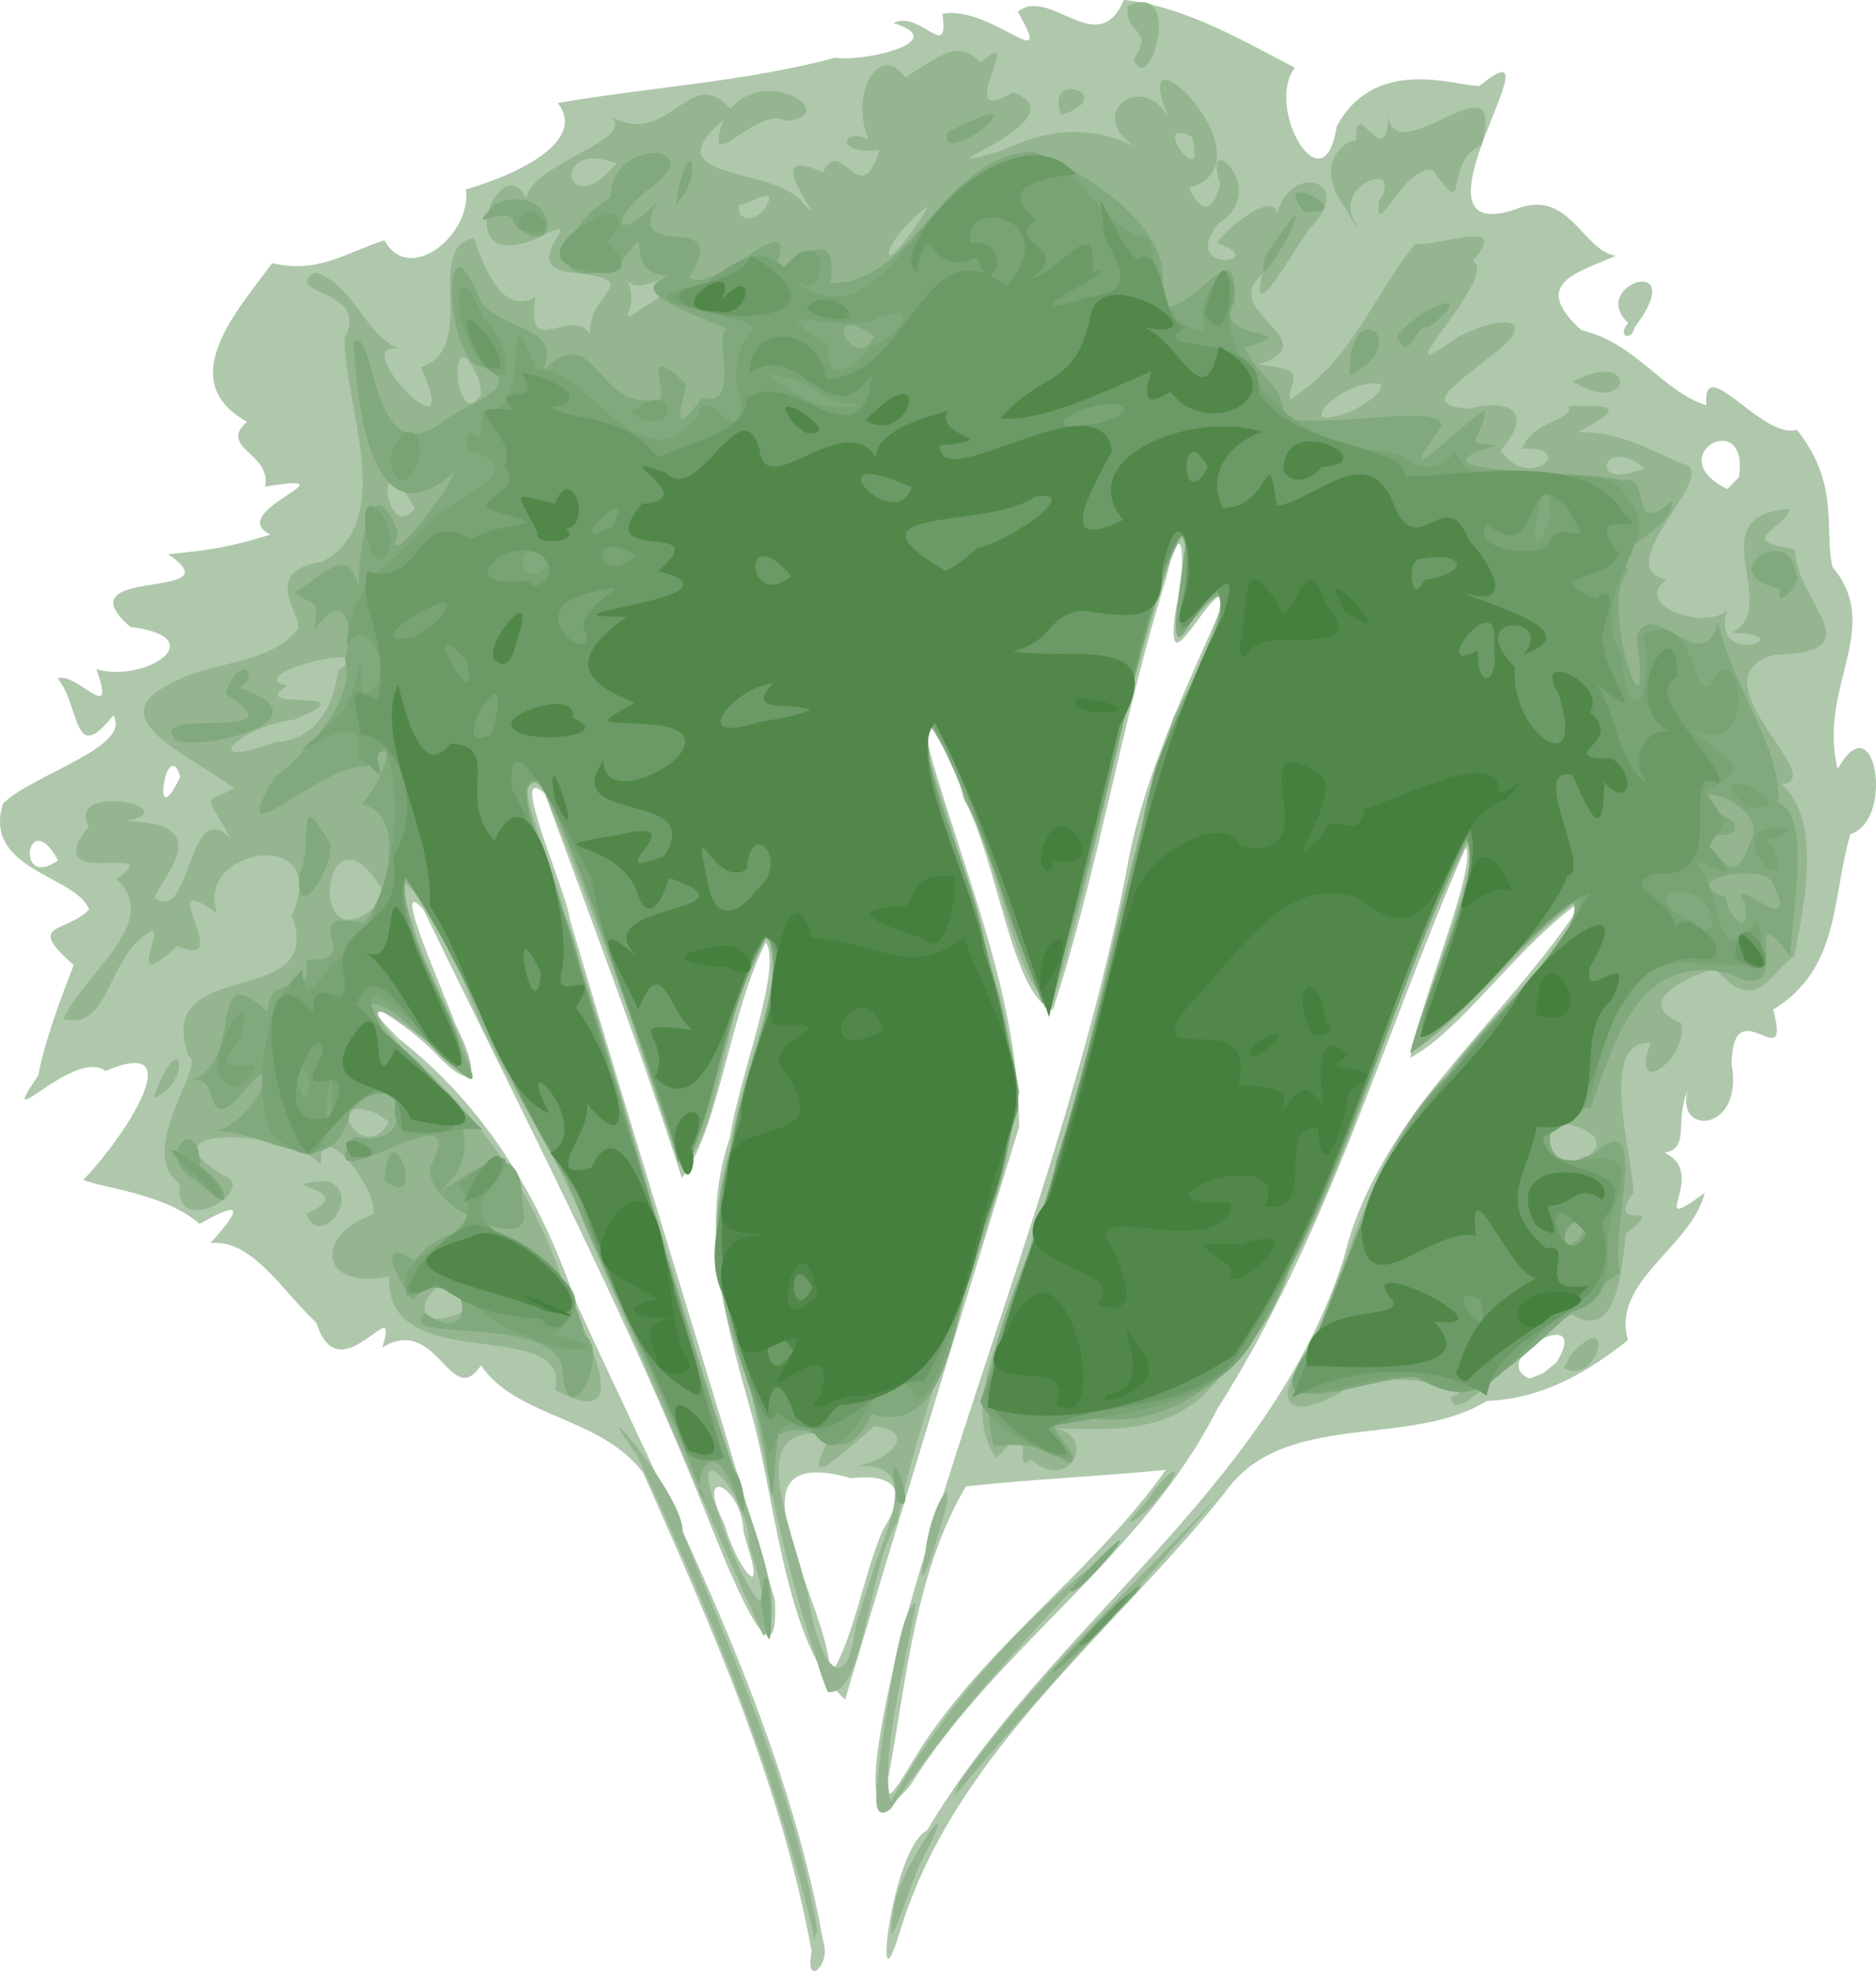 <?xml version="1.0" encoding="UTF-8"?>
<!DOCTYPE svg PUBLIC '-//W3C//DTD SVG 1.0//EN'
          'http://www.w3.org/TR/2001/REC-SVG-20010904/DTD/svg10.dtd'>
<svg contentScriptType="text/ecmascript" width="95.194pt" xmlns:xlink="http://www.w3.org/1999/xlink" zoomAndPan="magnify" contentStyleType="text/css" viewBox="0 0 55.07 57.85" height="100pt" preserveAspectRatio="xMidYMid meet" xmlns="http://www.w3.org/2000/svg" xml:space="preserve" version="1.1"
><g transform="translate(-80.308 -167.44)"
  ><g style="stroke-width:.265;" transform="translate(52.65,-8.775)"
    ><path style="fill:#afc8ac;" d="m51.481 233.48c-0.884-4.889-2.93-9.51-4.937-14.031-1.239-1.666-3.72-1.618-4.767-3.162-0.897 1.336-1.278-1.515-2.894-0.527 0.547-1.8-1.257 1.45-1.937-0.722-1.047-0.99-1.895-2.464-3.111-2.342 0.998-1.104 0.864-1.228-0.319-0.562-1.044-0.913-2.925-1.059-3.412-1.294 1.119-1.136 3.262-4.313 0.651-3.192-0.926-0.709-3.31 2.092-1.97 0.12 0.169-0.946 0.645-2.228 1.037-3.231-1.45-1.267-0.22-0.927 0.449-1.629-0.334-0.983-3.144-1.15-2.524-3.112 0.883-0.861 3.799-1.656 3.236-2.584-1.209 1.526-0.954-0.293-1.638-1.091 0.577-0.198 1.762 1.448 1.141-0.267 1.385 0.422 3.505-0.919 0.993-1.243-2.077-1.817 3.184-0.744 1.112-2.13 1.193-0.127 1.66-0.164 3.007-0.576-1.412-0.673 2.654-1.866-0.163-1.407 0.224-0.979-1.394-1.134-0.527-1.905-2.209-1.229-0.187-3.368 0.737-4.654 1.383 0.312 2.111-0.294 3.3-0.671 0.734 1.347 2.584-0.197 2.388-1.496 1.359-0.382 3.608-1.379 2.695-2.534 2.674-0.464 5.471-0.614 8.157-1.332 0.672 0.15 3.496-0.451 1.703-1.013 0.773-0.409 1.649 1.187 1.433-0.272 1.418-0.277 3.36 1.928 2.215-0.062 0.941-0.768 2.358 1.452 3.112-0.347 1.81 0.183 3.653 1.285 5.021 1.99-0.901 1.169 0.855 4.195 1.229 1.718 1.155-2.126 3.568-1.148 4.191-1.184 2.568-2.101-2.461 4.758 1.026 3.634 1.61-0.686 2.004 1.231 2.979 1.349-1.047 0.481-2.567 0.778-1.018 2.183 1.626 0.386 2.4 1.823 3.674 2.205-0.136-1.612 1.653 1.032 2.654 0.72 1.282 1.599 0.79 2.953 1.046 4.025 1.513 1.813-0.445 3.508 0.152 5.935 1.106-2.009 1.683 1.502 0.374 1.908-0.558 1.91-0.288 3.933-2.266 5.151 0.549 2.076-1.188-0.691-1.22 1.596 0.363 2.006-1.651 2.117-1.293 0.788-0.39 0.887 0.086 1.689-0.677 1.816 1.35 0.62-0.649 2.511 1.182 1.177-0.4 1.597-2.755 2.595-2.255 4.322-1.522 1.219-2.798 1.73-4.153 1.788-2.287 1.417-5.961 0.213-7.703 2.715-3.312 4.158-7.927 7.603-9.521 12.871-0.823 2.714-0.242-2.467 0.801-2.986 3.547-5.974 10.012-9.926 12.219-16.739 1.027-4.301 4.806-7.021 7.072-10.592-1.819 1.196-3.616 3.886-5.106 4.655 0.335-1.782 1.967-5.604 1.631-6.176-2.417 5.506-4.038 11.383-7.301 16.492-2.183 4.329-6.476 6.986-9.019 11.06-1.884 2.212-0.595-2.837-0.415-3.804 2.048-7.683 5.18-15.058 6.742-22.88 0.481-2.934 1.817-5.579 2.98-8.27-0.497-0.359-1.893 3.01-1.496 0.382 0.313-1.228 0.218-3.055-0.291-0.863-1.305 4.167-1.972 8.509-3.323 12.658-1.207-0.403-1.636-4.485-2.627-6.219-0.238-1.196-1.651-3.78-0.898-1.055 1.02 3.505 2.528 7.017 2.534 10.708-1.72 5.596-3.435 11.202-5.108 16.806-1.677-1.536-2.011-5.498-2.656-8.058-0.75-2.747-1.698-5.612-0.721-8.448 0.251-1.741 1.552-4.95 1.049-5.72-1.071 2.102-1.359 5.459-2.463 6.918-1.215-3.8-2.645-7.527-4.02-11.274-1.121-1.044 0.645 2.888 0.727 3.664 1.965 6.68 4.065 13.323 6.026 20 0.139 3.164-1.726-1.833-2.084-2.698-2.413-6-5.417-11.748-8.233-17.564-1.045-1.198 0.705 2.663 0.938 3.366 0.672 1.28 0.709 2.226-0.624 0.811-0.701-0.739-2.84-2.188-1.035-0.393 2.535 1.986 4.135 4.653 5.165 7.659 2.782 6.138 6.094 12.188 7.3 18.882 0.218 0.608-0.562 1.374-0.351 0.238zm3.263-6.048c1.994-3.023 5.053-5.136 7.137-8.079-1.954 0.191-3.925 0.272-5.869 0.487-1.49 2.514-1.734 5.62-2.264 8.468-0.272 1.391 0.56-0.206 0.808-0.57zm-1.165-6.321c0.719-1.145 0.418-1.656-0.934-1.514-4.019-1.131-0.578 3.695-0.621 5.785 0.699-1.036 0.97-2.948 1.555-4.271zm-4.093 0.066c-0.053-1.392-1.472-2.016-0.56-0.228 0.28 1.093 1.279 2.522 0.656 0.567zm23.861-4.974c1.105-1.812-2.108-0.114-0.788 0.473l0.404-0.164 0.384-0.31zm-43.984-14.739c-0.911-1.661-1.289 0.915 0 0zm3.589-2.453c-0.406-1.287-0.889 1.851 0 0zm45.75-8.791c0.327-2.099-2.341-0.628-0.34 0.348l0.34-0.348zm-3.247-4.526c-1.215-1.123 1.871-2.107 0.19 0.126-0.104 0.443-0.536 0.256-0.19-0.126z"
      /><path style="fill:#94b590;" d="m51.504 232.83c-1.153-4.811-3.056-9.45-5.159-13.92-1.707-2.379 1.422 1.203 1.35 2.266 1.522 3.814 3.289 7.639 3.956 11.704l-0.101 0.27-0.047-0.319zm2.397-0.631c0.123-1.091 2.157-3.984 0.872-1.485-0.292 0.374-1.246 3.736-0.872 1.485zm-0.451-4.104c0.187-1.324 0.62-4.81 1.097-4.829-0.298 1.771-1.081 4.567-0.74 5.812 1.594-2.76 3.689-5.2 6.217-7.151-2.218 2.335-4.422 4.703-6.224 7.38-0.691 0.526-0.315-1.033-0.35-1.213zm2.372 0.436c2.194-3.1 5.017-5.694 7.627-8.44-2.556 2.996-5.277 5.85-7.802 8.869l0.175-0.429zm-4.233-3.744c-0.872-2.57-1.386-5.215-1.907-7.865-1.006-2.364-1.352-4.863-0.475-7.343 0.139-1.878 1.649-4.648 0.98-5.915-1.317 1.722-1.368 6.292-2.589 6.751-1.176-3.745-2.502-7.453-4.005-11.077-1.263-1.05 0.475 2.661 0.581 3.519 1.743 5.359 3.188 10.82 4.918 16.176 0.472 1.444 1.783 4.49 0.975 5.188-1.8-3.947-3.482-7.962-5.208-11.947-0.856-2.306-2.448-4.382-3.39-6.732-0.285-1.124-2.799-5.429-1.674-2.17 0.212 1.113 2.227 4.659 1.565 4.438-0.999-1.058-4.113-3.322-1.729-0.653 2.143 1.841 3.713 4.071 4.577 6.768 0.514 1.194 2.313 4.467-0.258 3.082 0.518-2.223-5.028-0.326-4.867-3.336-2.068 0.431-2.207-1.21-0.476-1.814 0.219-0.676-1.676-3.079-1.523-1.426-0.648-1.051-5.561-1.285-2.829 0.298 0.994 0.375-1.496 1.918-1.319 0.233-1.324-0.97 0.798-3.538 0.264-3.735-1.103-3.044 4.082-1.299 3.024-4.147 1.202-2.686-2.917-1.974-2.184-0.054-2.02-1.452 0.628 1.737-1.172 0.95-1.928 1.774 0.253-1.519-1.259-0.05-0.805 0.89-0.909 2.511-2.085 2.199 0.594-1.366 2.919-2.852 1.549-4.112 1.606-1.142-2.38 0.413-0.811-1.54-0.711-1.308 2.934-0.585 1.123-0.158 2.699 0.055 0.992 1.677 0.81 2.252 1.09 0.808 0.963-3.04 2.236-1.747-0.778-1.393-0.807-0.984 0.105-1.472-1.331-0.994-3.948-2.024-1.911-3.05 1.18-0.697 2.955-0.559 3.765-1.609 0.251-0.272-1.192-1.712 0.72-1.984 2.216-1.19 0.664-4.503 0.661-6.559 0.781-1.507-1.888-1.251-0.878-1.94 1.158 0.344 1.51 1.91 2.513 2.254-1.693-0.357 1.99 3.53 0.605 0.532 1.724-0.546 0.061-3.54 1.563-3.791 0.325 0.993 0.88 2.274 1.803 1.727-0.299 1.935 1.021 0.228 1.605 1.092-0.107-1.255 1.747-1.57-0.582-1.813-1.732-0.228 0.912-1.961-1.076-0.953-2.522 0.973-0.961-2.752-0.216-1.218 0.154-1.055 3.433-1.757 2.416-2.437 1.798 1.055 2.333-1.58 3.577-0.187 1.079-1.298 3.297 0.194 1.623 0.354-0.878-0.489-2.447 1.792-1.835-0.025-2.14 1.82 1.544 1.329 2.336 2.433 0.976 0.993-1.51-1.87 0.592-0.902 0.542-1.159 1.088 1.236 1.659-0.662-1.244 0.209-1.197-0.683-0.32-0.312-0.57-1.284 0.301-2.899 1.077-1.811 1.155-0.714 1.512-1.099 2.208-0.438 1.412-1.212-0.911 2.01 0.947 0.871 2.176 0.819-3.366 2.566-0.382 1.736 1.464-0.692 2.654-0.763 3.97-0.147-1.513-0.966 0.273-2.259 1.003-0.8-1.398-3.233 3.205 1.306 0.583 2.016 0.108 0.262 0.599 1.165 0.918-0.116-0.602-1.728 1.535 0.202-0.06 1.167-1.189 1.517 1.631 1.137-0.043 0.568 0.692-0.88 2.037-1.601 1.698-0.586 0.319-1.925 2.496-1.26 1.013 0.177-0.651 0.964-1.694 2.807-1.388 1.351-1.284 1.079 1.988 1.933-0.093 2.632 1.626 0.125 0.791 0.549 0.934 1.018 1.853-1.202 2.376-2.984 3.672-4.58 0.526 0.166 2.857-0.835 1.684 0.516 0.81 0.501-2.944 4.025-0.454 2.242 1.558-0.796 2.461-0.486 0.804 0.677-0.817 0.71-1.903 1.32-0.469 1.42 1.088-0.303 1.984 0.033 0.93 1.22 0.826 1.243 2.294-0.137 0.639-0.045 0.231-0.802 1.563-0.846 1.35-1.255 1.282-0.017 1.748-0.012 0.271 0.774 1.223-0.072 2.36 0.634 3.021 0.904 1.389 0.171-2.221 3.06-0.399 3.414-1.062 0.763 1.145 1.507 1.765 0.905-0.525 1.738 2.322 0.712 0.134 0.662 1.526-0.783-1.026-3.472 1.705-3.638-0.094 0.55-1.66 0.934 0.156 1.178 0.03 1.605 2.377 3.035-0.578 3.097-2.52 0.657 1.675 3.68 0.185 3.8 1.373 1.216 0.445 4.354 0.383 5.054-0.703 0.371-1.065 1.832-2.337 0.356 0.017-0.03-2.761 0.877-0.985 1.611 0.178 1.126-1.562 2.234-0.903 0.581-1.544-0.114-0.56 3.186-0.502 4.389-0.898 1.236 1.13 0.137-0.224 1.199-0.146 1.146-0.272 3.173-1.581 2.374-1.315 0.614-3.507 3.52-3.553 2.409 1.131-0.227-2.5-0.91-3.194-0.149-1.569 0.911-2.124 0.352-1.031-1.105 1.316-2.78 1.861-5.985 4.142-8.229 1.047-1.508 3.938-4.065 3.722-5.011-1.738 1.29-3.125 3.303-4.828 4.424 0.408-1.674 2.155-5.824 1.706-6.259-2.657 5.09-3.587 11.063-7.21 15.627-1.368 1.913-3.241 1.648-4.949 1.64 1.253 0.151 0.503 1.933-0.698 0.909-0.582 0.562 0.274-1.49-1.008-0.04-1.226-1.667 0.663-4.537 1.069-6.526 1.829-4.951 2.466-10.238 4.138-15.226 0.657-1.108 2.533-5.416 0.35-2.561-0.911 1.157 0.816-4.946-0.445-2.058-1.499 4.262-2.112 8.774-3.485 13.064-1.15-0.663-1.535-4.306-2.547-5.984-0.234-1.049-1.814-3.902-1.035-1.173 1.007 3.195 2.054 6.413 2.625 9.713-0.696 4.331-2.708 8.341-3.583 12.633-0.874 1.37-0.954 5.183-2.043 4.976l-0.182-0.484-0.183-0.591zm1.642-2.315c0.406-1.343 1.613-3.469-0.551-3.209 1.067-0.14 1.977-1.031 0.646-1.189-0.828 0.675-2.301 2.182-1.282 0.268-2.844-0.54-0.902 3.099-0.606 5.029 0.253 1.569 1.065 2.848 1.347 0.514 0.151-0.47 0.299-0.941 0.446-1.413zm-3.58-0.949c-0.021-1.516-1.954-3.537-0.879-0.82 0.369 1.385 1.87 4.143 0.986 1.208zm-8.397-6.803c-0.219-2.264-2.444 1.003 0 0zm33.013-4.572c1.318-0.926-2.897-1.653-0.844 0.138 0.196 0.417 0.619-0.177 0.844-0.138zm-35.509-1.237c-1.761-0.736-0.435 1.587 0.315 0.232l-0.315-0.232zm0.091-6.633c-1.739-2.82-2.269 2.583-0.002 0.389l0.002-0.389zm-3.115-4.284c1.465-0.064 1.785-1.534 1.849-2.112 1.5-0.936-3.004 0.132-1.489 0.458-1.32 0.802 2.576 5e-3 0.205 0.995-1.599 0.177-2.934 1.537-0.565 0.66zm4.098-6.842c-1.201-2.277-0.907 1.058 0 0zm36.089-1.197c-1.203-1.025-1.711 0.723 0 0zm-7.707-2.462c-1.059-0.279-2.95 1.645-0.752 0.733 0.255-0.198 0.712-0.361 0.752-0.733zm-26.5-0.139c-0.947-2.132-0.728 1.715 0.072 0.424zm5.324-2.433c0.61-1.241-0.637 0.24-1.043-0.593 0.671 0.953-0.738 1.752 1.043 0.593zm7.875-2.658c-1.5 1.05-1.615 2.652 0 0zm-4.763-8e-3c0.455-0.726-0.88 0.164-0.79-0.066-0.108 0.65 0.631 0.453 0.79 0.066zm-4.395-1.246c-1.989-0.76-1.521 1.835 0 0zm16.887-0.787c-1.319-0.628 0.487 1.758 0 0zm-7.826 41.588c0.181-1.622 1.158-2.841 0.346-0.456-0.092 0.432-0.663 1.98-0.346 0.456zm6.441-1.457c0.902-1.339 1.342-1.191 0.224 0.022-0.452 0.478-1.08 0.857-0.224-0.022zm12.501-4.364c1.399-1.534 0.801 0.963-0.189 0.374zm-37.103-4.157c1.752-0.761-1.395-0.83 0.629-0.962 1.056 0.435-0.27 2.049-0.629 0.962zm-4.489-3.398c0.839-2.337 1.149-0.404 0 0zm41.663-21.019c1.937-1.032 1.76 1.086 0 0zm-6.68-5.093c-0.978-1.294 0.027-2.039 0.33-1.984-0.109-1.454 0.911 1.056 0.922-0.725 0.259 1.701 3.517-1.935 2.748 0.857-1.21 0.555-0.275 2.333-1.432 0.737-0.88-0.148-1.707 2.174-1.576 0.917 0.812-1.331-1.594-0.423-0.594 0.77l-0.152-0.133-0.245-0.439zm-8.335-2.732c-0.532-1.371 1.763-0.578 0 0zm2.122-1.64c0.628-0.943-0.229-0.629-0.185-1.56 1.698-0.775 0.636 2.769 0.185 1.56z"
      /><path style="fill:#81a97d;" d="m59.675 224.06c0.912-1.015 2.301-2.067 0.551-0.292-0.828 0.947-2.802 2.615-0.837 0.585zm-9.684-0.86c0.278-2.721 0.504 3.542 5e-6 0zm9.684-0.992c2.248-2.288-0.594 1.213-0.595 0.654l0.257-0.294zm-10.426-2.156c-0.803-2.115-1.329-0.024-0.918 0.151-1.217-3.177-2.822-6.258-4.04-9.396-1.81-2.818-2.859-6.072-4.746-8.84-0.103 1.573 1.093 3.357 1.63 5.003 1.054 2.008-0.489 0.172-1.292-0.453-0.846-0.989-2.317-1.296-0.84 0.091 1.483 1.188 3.317 3.099 1.497 4.611 1.114-0.753 2.498-1.754 2.45 0.413 0.565 1.596-3.267-0.099-2.628-1.329 1.133-2.263-3.739 1.473-2.308-0.735 2.018 0.499 1.484-2.426-0.102-0.746-0.569 2.442-2.664 0.361-4.197 0.606 1.399 0.034 2.497-3.021 0.904-0.994-1.105 1.066-0.442-0.798-1.451-0.487 1.748-0.548 0.42-3.766 2.307-2.038 0.055-1.308 1.42-0.238 1.122-1.534 1.909 0.115-0.458-1.498 1.701-1.072 0.717-0.853 1.282-3.237-0.077-3.482 0.748-0.761 1.133-2.367 0.184-1.107-1.361-0.141-4.282 2.938-2.729 0.314 0.607-0.415 2.44-2.163 2.07-3.473 0.333-1.104-0.105-2.044-0.883-0.86 0.113-1.056-0.013-0.627-0.592-1.094 1.048-0.651 1.614-1.482 1.936 0.089-0.204 0.147 0.113-4.433 1.097-1.842-0.523 1.322 1.487-1.188 1.632-1.759-2.447 2.127-2.808-1.96-2.945-3.842 0.689-0.51 0.464 3.898 2.586 2.381 0.603-0.545 2.854-1.157 0.94-1.733-0.904-0.978-0.824-4.397 0.146-1.99 0.375 1.036 2.62 0.788 1.861 2.232 1.528-1.577 1.573 0.937 3.148 0.83 0.978 0.378-0.549-2.032 1.097-0.475-0.348 1.321-0.213 1.258 0.462 0.401 1.285 0.332 0.155-2.207 0.822-1.976-1.673-0.726-2.989-1.185-1.789-1.598-1.63-0.095-0.186-2.08-1.558-0.211-2.367 0.663-1.482-1.331-0.165-2.1 0.017-1.849 3.145-1.569 0.999-0.151-1.152 1.035-0.661 1.374 0.369 0.282-1.023 1.876 2.277 0.116 0.934 2.221 0.745 0.546 3.188-2.239 2.588-0.432-0.367 0.92 1.945-1.76 1.559 0.598 2.465 0.037 3.271-3.744 5.964-3.862 1.607 0.59 4.629 2.592 3.588 4.462 0.951 0.685 2.451-2.455 2.318-0.038-0.786 1.191 2.301 0.729 0.311 1.325 0.413 0.981 1.052 0.927 1.172 2.082 1.417 0.282 4.681-0.476 4.589 0.242-1.665 2.266 0.632-0.138 1.277-0.468-0.051 0.844-0.764 0.949 0.334 1.022-3.164 0.907 3.01 0.702 3.704 1.033 0.903-0.298 0.113 1.757 1.467 0.585-0.008 0.982-1.827 1.216-1.296 2.061-0.94 0.86 0.785 5.761 0.236 1.926 0.486-1.258 1.959 1.329 2.391-0.426 0.47 1.977 1.896 3.768 1.772 5.307 1.056 0.394 0.311 3.572 0.375 4.523-1.647-2.129 0.335 1.646-1.817 0.476-2.738-0.601-3.359 2.071-4.07 3.971-1.599-0.156-1.597 2.208 0.086 1.334 1.791-1.627 0.378 2.672 0.808 3.463-1.467 0.961-3.165 3.134-4.516 3.453-1.577-1.48-6.46 1.98-4.487-1.444 1.259-2.662 1.817-5.703 3.999-7.852 0.959-1.475 3.96-4.02 3.614-4.996-1.757 1.255-3.112 3.276-4.796 4.412 0.481-1.954 2.111-4.977 1.727-6.396-1.986 4.137-3.217 8.633-5.273 12.758-0.837 2.48-3.08 4.815-5.9 4.336-2.391-0.459 0.108 1.15-0.571 1.341-0.897-0.65-1.657-0.537-2.203-0.507-0.737-2.81 1.354-5.566 1.823-8.332 1.466-4.458 2.044-9.174 3.724-13.557 0.616-0.852 2.382-4.664 0.339-2.465-1.471 2.843 0.682-5.256-0.816-1.424-1.392 4.249-2.045 8.735-3.56 12.927-1.146-2.844-2.009-5.867-3.467-8.592-0.194 2.214 1.376 4.688 1.739 7.053 0.913 2.487 1.115 5.144 0.059 7.631-0.983 1.736-0.812 6.624-3.42 5.824-1.013 1.977-1.381-0.052-2.748 0.611-0.205 1.293-0.094 2.826-0.353 0.709-0.392-2.89-2.191-5.684-1.108-8.638 0.144-2.131 1.821-5.234 1.131-6.725-1.262 1.928-1.494 5.547-2.503 6.809-1.368-3.767-2.418-7.666-4.117-11.306-1.373-0.322 1.005 4.057 1.107 5.365 1.635 4.906 2.83 9.957 4.551 14.828 0.358 0.31 0.425 2.106 0.034 0.685zm24.929-7.749c-0.206-0.922-1.259 1.1-0.184 0.279zm4.684-9.608c-0.588-1.006 1.765 1.325 0.819-0.6-0.401-0.57-2.886-0.063-1.356 0.453 0.005 0.501 0.766 1.312 0.537 0.147zm0.151-1.714c0.832-1.283-2.789-2.158-0.451-0.622 0.311 0.75-1.752-0.099-0.278 1.192 0.361 0.424 0.679-0.388 0.729-0.57zm-25.688-14.904c-1.707-1.143-0.575 1.195 0 2e-5zm0.672 34.18c-0.466-2.561 0.714 0.679 5e-6 0zm-9.811-3.66c0.084-1.946-5.04-0.882-4.052-1.843 1.775 1.28 1.197-2.014-0.354-0.392-0.893-1.217-0.75-1.721 0.027-1.155 1.818-2.058 4.513-0.267 5.006 2.188 0.783 0.485-0.464 2.959-0.627 1.202zm-10.796-5.75c-1.27-0.721 0.132-2.062 0.138-0.414 0.854 0.59 1.054 1.479-0.138 0.414zm5.561 9e-3c0.159-2.304 1.293 1.049 0 0zm-2.507-8.994c0.459-0.868-0.185-2.724 0.906-0.892 0.135 0.631-1.036 2.56-0.906 0.892zm-3.688-3.991c-0.667-0.917 3.869 0.159 1.519-1.294 0.468-1.326 1.042-0.452 0.383-0.187 2.992 1.016-1.579 1.972-1.902 1.481zm47.159-4.37c-2.071-0.456 0.35-1.998 0.465-0.412 0.247 0.162-0.673 1.148-0.465 0.412zm-12.644-6.268c-4.4e-4 -2.548 1.946-0.912 0 0zm1.399-1.14c0.622-0.895 2.51-1.536 0.926-0.265-0.45-0.138-0.537 1.121-0.926 0.265zm-3.877-2.336c2.243-3.457-0.479 1.871 0 0zm-22.052-0.971c-0.055-0.729-1.609 0.482-0.533-0.593 1.888-0.717 1.962 1.92 0.533 0.593zm23.192-0.362c-1.072-1.311 1.778 0.107 0 0zm-18.434-0.21c0.365-2.366 0.883-0.859 0 0zm7.973-2.111c3.204-1.668-0.283 1.242 0 0z"
      /><path style="fill:#79a374;" d="m59.929 223.86c0.703-0.901 2.05-1.796 0.471-0.295-0.659 0.613-2.39 2.29-0.884 0.734 0.137-0.146 0.275-0.293 0.412-0.439zm-12.16-5.121c-0.89-2.535-2.384-4.83-3.124-7.421-2.042-2.92-3.078-6.422-5.09-9.352-0.474 1.474 2.252 5.021 1.494 5.565-0.71-0.904-3.508-3.553-2.127-1.021 0.948 0.968 1.929 1.904 2.894 2.856-1.276-0.161-2.803 0.843-2.542-0.973-1.215-0.56-2.083 1.745-1.838-0.606-0.501 0.89 0.274 3.298-1.655 1.848-0.57-0.332-0.773-3.635 0.762-4.959 0.021 1.767 0.998-1.041 1.348-0.224 1-1.528 1.795-3.998 1.082-6.313-0.679 0.253 0.529 1.529-0.805 0.233 0.446-2.061-3.269 1.305-0.804-0.922 0.926-0.594 0.858-2.982 0.918-0.838 1.174-0.348 0.141-2.635-0.436-1.436 0.056-1.988 1.595-2.527 2.514-3.794 0.743-0.541 3.074-1.467 0.986-1.95 6.42e-4 -1.294 0.526 0.529 0.465-1.152 1.651 0.327 0.449-4.107 1.571-1.242 1.568-0.104 3.032 3.568 4.747 1.368 0.317-1.148 1.336 1.449 1.271-0.658-0.239 9e-3 -0.255-1.405 0.416-1.889-0.43-0.564-4.52-0.705-1.478-1.311 0.887-0.663 1.623-1.166 2.342-0.484 1.276-1.562 1.469 1.125 0.264 0.379 2.671 2.065 3.81-3.159 6.351-3.445 1.86-0.978 2.298 1.909 4.094 2.235 0.307 1.16 0.403 2.635 1.663 2.714-0.525-1.234 1.348-2.585 0.683-0.492 0.131 2.362 2.918 4.048 4.393 3.992 1.058 0.049 1.179 1.013 2.273 0.048 0.446 1.645 4.43-0.199 5.041 1.363 1.173 1.204-1.319 2.588-0.177 4.621 0.222 2.518 1.02 0.897 0.618-0.628 1.597-0.872 1.399 2.049 2.006 1.44 0.781-1.757 1.574 2.451-0.663 1.305 0.952 0.816 2.139 1.133 0.46 1.812 0.833 1.215 0.539 0.87 0.154 1.651 1.265 1.424-0.202 0.323-0.378 0.492 0.849 1.012 0.446 3.332 1.799 1.645 0.774 2.833-2.841-0.076-3.762 2.29-1.32 1.154-0.495 3.832-2.546 3.872 0.011 2.124 3.175-0.526 2.095 2.231-0.51 1.345 0.405 2.83-1.553 3.206-1.642 1.22-2.097 3.122-4.213 1.856-1.562-0.326-5.157 1.831-3.026-1.133 1.26-2.714 1.876-5.793 4.13-7.936 0.997-1.512 3.847-3.907 3.66-5.074-1.464 0.803-3.879 4.315-4.649 3.891 0.209-1.718 2.079-4.616 1.204-5.675-1.868 4.734-3.499 9.593-5.821 14.133-1.036 2.824-4.167 2.746-6.403 3.251 2.172 2.061-1.883-0.016-1.935-0.783 1.867-5.472 3.577-10.999 4.72-16.675 0.297-2.586 2.044-4.773 2.529-7.211-1.036 0.255-1.662 2.536-1.285 0.24 0.3-1.094-0.126-3.017-0.589-0.776-1.254 4.175-2.037 8.478-3.33 12.638-1.451-1.804-1.859-6.079-3.681-8.298 0.002 2.281 1.488 4.615 1.813 6.995 0.845 2.619 0.987 5.404-0.065 7.991-0.528 1.17-1.486 6.055-2.132 4.788-1.118-1.343-1.778 3.071-2.982 1.09-1.332-0.802-0.973 2.141-1.468-0.268-0.992-2.752-1.744-5.645-0.662-8.505 0.136-1.786 1.605-4.505 0.869-5.667-1.161 2.119-1.652 5.014-2.4 6.976-1.364-3.776-2.486-7.697-4.122-11.385-1.469-0.902 0.385 2.836 0.516 3.786 1.685 5.278 3.207 10.626 4.731 15.939-0.309 0.195-0.96 0.121-1.135-0.244zm26.458-6.345c-0.762-1.126-0.926 1.393 0 0zm-37.493-4.605c-0.917-1.346 0.03 1.924 0 0zm41.198-4.601c-0.389-1.451-2.539-0.707-0.529 0.091 0.011 0.423 0.601 0.29 0.529-0.091zm-34.131-10.512c-1.337-0.998-0.784 1.225 0 0zm29.369-1.295c-0.088-2.464-0.972 2.597 0 0zm-20.984-3.366c-1.162-0.82-3.142-1.275-0.856-0.092 0.448 0.406 2.468 0.194 0.856 0.092zm1.044-1.642c0.623-0.11 1.762-1.543-0.014-0.736-1.188 0.298-3.35-0.625-1.254 0.682-0.114 1.276 0.763 0.729 1.268 0.054zm-10.137 29.026c-1.456-0.394-2.144-2.007-3.469-1.145-0.615-1.537 2.762-1.57 1.489-3.294 1.003-0.848 1.994-1.218 0.937 0.145-1.594 1.628 4.453 2.405 1.839 4.273 2.219 0.477 0.275 0.682-0.796 0.021zm-9.759-4.748c-1.781-1.547 0.786-0.096 0.913 0.786-0.397-0.027-0.611-0.583-0.913-0.786zm4.647-0.484c-0.779-1.141 1.675 0.146 0 0zm-3.783-2.242c-0.663-0.404 1.011-3.336 0.533-1.236-1.47 1.701 1.535-0.051-0.102 1.424l-0.187-0.037-0.244-0.151zm45.156-6.434c-0.968-1.447 1.938-1.017 0.166-0.622 0.407 0.267 0.516 1.399-0.166 0.622zm-0.43-1.577c-1.655-1.611 2.141 0.091 0 0zm-40.496-7.938c-0.395-2.182 1.424 0.148 0.333 0.701l-0.182-0.204zm0.698-2.381c0.592-1.673 1.388 0.069 0.381 0.728-0.336-5.5e-4 -0.393-0.522-0.381-0.728zm7.056-1.254c1.344-1.232 1.518 0.947 0 0zm-4.361-1.444c-0.95-1.067-0.931-3.679 0.058-1.292 0.633 0.392 1.07 2.432-0.058 1.292zm2.424-2.956c-0.941-0.677 2.707-2.539 1.238-0.599 1.272 1.15-0.614 0.978-1.238 0.599zm-1.366-1.02c0.055-1.38 1.781 0.568 0 0z"
      /><path style="fill:#6c9a66;" d="m59.94 223.79c2.248-2.288-0.594 1.213-0.595 0.654l0.257-0.294zm-12.171-5.065c-0.836-2.523-2.407-4.778-3.028-7.37-2.125-2.895-3.162-6.434-5.174-9.394-0.613 1.449 2.254 5 1.494 5.588-1.154-0.597-2.238-3.602-2.941-1.867 1.069 1.234 5.193 4.26 1.331 3.714-0.074-2.95-2.293 0.365-2.757 0.665-1.142-1.26-1.749-6.204 0.157-4.14-0.032-1.418 1.148 0.452 0.886-1.195-0.266-1.499 1.85-1.275 1.457-3.314 0.944-1.659 0.113-3.592-0.95-3.63-0.1-0.982-0.559-1.595 0.514-1.006 0.336-1.963-0.612-2.684-0.315-3.779 1.77 0.421 1.264-1.871 3.061-0.964 1.103-0.645 2.703-0.226 0.53-0.861-0.477-0.277 1.11-0.637 0.416-1.232 0.527-1.019-1.681-1.918 0.278-1.692-0.803-0.903 1.007 0.061 0.228-1.089 0.757 0.07 2.262 0.788 0.844 1.016 1.053 0.481 2.171 0.201 3.153 1.452 1.221-0.474 2.671-0.876 2.613-1.688 1.245-1.1 3.402 2.091 3.686-0.74-1.304 1.878-2.134-1.142-3.604-6e-3 0.087-1.68 2.121-1.281 2.25 0.152 2.537-0.081 2.834-4.617 5.329-2.734 1.717-2.128-1.437-2.606-1.071-1.256 1.359-0.163 0.58 1.858 0.185 0.408-1.507 0.729-1.285-1.502-1.79 0.426-0.922-0.674 2.857-4.858 4.653-2.9 0.466 0.105-2.733 0.028-1.134 1.367-1.022 0.787 1.188 0.728-0.158 1.757 1.046-0.385 1.932-1.979 1.816-0.226 1.29-0.28-3.119 1.658-0.069 0.746 1.875-0.275 0.172-1.471 0.388-2.312-0.398-1.655 0.78 1.702 1.133 1.13 0.736-0.067 0.572 1.988 1.269 2.067-1.365 0.839 2.384 0.01 2.154 1.914 1.115 1.732 4.292 1.454 4.31 2.461 1.916 4e-3 5.392-0.812 6.425 1.141 0.961 0.72-1.368-0.403-0.163 1.125-0.321 0.926-2.432 0.54-0.683 1.32 0.993-0.626-0.109 1.222 0.273 1.431-0.07 0.754 1.498 2.53-0.243 1.054 0.617 1.016 0.606 2.252 1.474 2.96-0.661-1.052 0.266-1.743 0.742-1.499-1.75-0.783 0.206-3.968 0.145-1.633-1.127 0.458 1.483 2.574 1.236 3.122-1.308-0.708 0.475 2.904-1.873 2.632-1.144 0.429 0.514 0.677 0.589 1.602 0.48-0.739 2.193 1.248 0.446 0.879-3.094 0.386-2.122 4.41-4.328 5.245 0.075 1.347 3.182 0.622 1.72 2.512 0.861 2.976-2.907 2.691-3.375 5.094-1.558-1.09-4.229-0.802-5.705 0.053 0.95-2.328 1.837-4.715 2.858-7.018 1.718-2.767 4.291-4.933 5.869-7.784-1.687 0.621-4.052 4.398-4.921 3.96 0.315-1.796 1.789-4.238 1.307-5.727-2.401 4.831-3.458 10.289-6.421 14.837-1.149 2.372-4.25 1.665-5.873 2.653 2.052 1.961-2.69-0.379-1.603-1.536 1.69-5.538 3.331-11.095 4.582-16.754 0.006-2.139 2.747-4.965 1.953-6.419-0.952 1.433-1.218 1.758-0.89-0.085 0.293-3.8-1.228 1.211-1.473 2.502-0.974 3.243-1.434 6.677-2.711 9.806-1.143-2.803-1.848-5.859-3.314-8.482-0.381 2.263 1.387 5.096 1.785 7.566 0.196 1.332 0.879 2.689 0.798 4.021-0.852 2.682-1.368 5.533-2.755 7.995-1.632-0.167-2.572 2.406-4.309 0.901-0.492 1.047-1.124-2.435-1.55-3.359-0.736-1.406 0.141-2.925 0.263-4.381 0.011-1.834 2.075-5.478 0.943-6.191-1.342 1.719-1.495 6.114-2.573 6.568-0.617-2.858-2.077-5.495-2.551-8.371-0.275-0.402-2.515-5.232-2.326-2.584 1.729 3.315 2.354 7.101 3.594 10.618 0.965 2.977 1.713 6.125 2.619 9.056-0.341 0.061-0.977 0.115-1.126-0.299zm23.34-4.376c-1.319-0.628 0.487 1.758 0 0zm3.116-1.936c-1.619-1.857-0.683 1.392 0 0zm-36.68-3.909c0.432-1.385-1.399 0.348-0.413-1.349 0.02-1.501-1.927 2.433 0.19 1.85l0.223-0.501zm4.546-10.757c0.841-2.961-1.545 0.806 0 0zm-0.742-2.147c-1.626-1.791 0.516 2.068-3e-6 0zm-0.993-1.034c1.819-1.825-2.778 0.789-0.527 0.341zm4.519 0.268c-0.616-0.807 2.3-1.867-0.266-1.115-1.454 0.563 0.372 2.005 0.266 1.115zm-1.075-1.988c-0.668-1.428-3.342 0.731-0.643 0.413 0.258 0.38 0.694-0.112 0.643-0.413zm2.519-0.36c-1.728-0.819-0.913 1.073 0 0zm26.85-0.446c0.452-0.635 1.413 0.498 0.505-0.907-1.411-1.498-0.644 1.794-2.356 0.469-0.679 0.761 1.883 1.1 1.85 0.438zm-27.524-0.387c0.767-1.512-1.702 0.964 0 0zm15.038-3.426c-0.368-0.651-3.403 0.882-0.736 0.396 0.255-0.079 0.597-0.128 0.736-0.396zm-17.147 26.689c-1.216-0.045-2.163-0.332-3.037-1.01-1.992 1.137 0.072-1.722 1.123-1.748 1.159 0.26 3.76 1.8 2.472 3.032l-0.394-0.081zm-2.255-3.439c1.193-2.758 1.763-0.457 0 0zm-3.301-1.313c-0.779-1.141 1.675 0.146 0 0zm40.599-5.844c0.163-2.271 1.945 1.377 0 0zm-36.886-17.687c-1.295-2.759 1.717 0.923 0.244 0.329zm21.329-1.2c0.927-3.579 1.03 1.635 0 0zm-15.253-0.273c-0.908-0.661 1.692-0.521 1.928-1.454 2.964 1.82-0.47 2.119-1.928 1.454zm3.572 0.133c0.591-0.942 2.289 0.715 0.31 0.187z"
      /><path style="fill:#51884a;" d="m47.604 218.22c-0.763-2.303 2.431 1.413 0.253 0.56l-0.253-0.56zm3.393-0.435c-0.498-1.447-0.776-0.778-0.788-0.079-1.413-2.688-1.822-5.788-0.797-8.69-0.059-1.5 2.003-4.932 0.687-5.32-0.86 1.17-1.544 5.728-3.202 4.146 0.531-1.271-1.202-1.665 1.09-1.4-0.718-0.56-0.893-2.326-1.595-0.593-0.329-0.823-1.801-3.109 0.02-1.512-1.808-1.662 3.849-1.311 0.907-2.351 0.05-0.266-0.514 1.867-0.979 0.351-0.714-1.625-3.333-1.13-0.416-1.646 2.258-0.516-0.888 1.448 1.224 0.652 1.307-1.995-3.148-0.885-1.768-2.82-0.05 1.823 4.511-0.96 1.167-1.054-1.159-0.09-1.479 0.05-0.252-0.633-2.092-0.771-1.464-1.621-0.249-2.518-3.293-0.018 3.908-0.564 0.939-1.342 1.773-1.586-2.065-0.094-0.489-1.971 1.929-0.151-1.3-1.613 0.687-0.924 0.995 1.017 2.216-2.528 2.769-0.693 0.19 1.752 2.816-1.666 3.609 0.642-0.963-1.18 2.164-1.781 1.949-1.779-0.559 0.796 1.84 0.848-0.263 1.032-0.036 1.563 4.749-2.045 5.054 0.175-0.579 1.111-1.759 3.032 0.321 2.014-1.501-1.851 2.108-3.232 4.08-2.583-1.115 0.418-1.618 1.373-1.135 2.237 1.464-0.04 1.251-2.125 1.58-0.059 1.242-0.249 2.635-1.892 3.404-0.109 0.717 1.898 1.534-0.689 2.244 1.139 0.617 0.637 1.421 2.054-0.204 1.496 0.663 0.368 3.808 1.118 1.784 1.833 1.006-1.16-1.85-1.244-0.24 0.376-0.184 1.923 2.163 3.491 1.268 0.762-0.826-1.341 1.484-0.28 0.924 0.552 1.107 0.874-1.174 1.336 0.664 1.361 0.779 0.592 0.409 1.492-0.24 0.683-0.012 2.01-0.52 0.72-0.937-0.203-1.324-0.292 0.617 2.809-0.151 2.977-0.53 1.512-3.915 4.956-4.312 4.696 0.541-1.81 1.875-4.867 1.465-6.078-2.603 5.003-3.709 10.765-6.934 15.433-2.039 1.392-5.029 2.219-7.241 1.534 0.303-2.56 1.682-5.3 2.304-7.949 1.641-5.069 2.127-10.512 4.615-15.285 0.938-2.863-1.946 1.988-1.139-0.554 0.397-1.277-0.17-3.163-0.657-0.753 0.086 1.668-1.191 1.281-2.402 1.157-0.983 0.176-0.812 0.935-1.984 1.197 1.746 0.278 4.723-0.583 3.147 2.179-0.702 2.848-1.419 5.693-2.074 8.552-0.963-2.936-1.927-5.895-3.345-8.642-0.901 1.077 1.15 4.721 1.44 6.734 0.9 2.51 1.141 5.221 0.075 7.717-0.666 2.598-1.282 5.336-4.35 5.588-0.446 0.398-0.53 1.044-1.272 0.324zm-0.053-1.931c-1.069-1.599-0.935 1.545 0 0zm0.569-1.852c-0.776-1.339-0.691 1.306 0 0zm-1.665-11.647c1.088-0.867-0.197-2.191-0.259-0.631-1.009 0.636-1.677-2.06-1.137 0.475 0.203 1.068 0.861 0.871 1.396 0.156zm1.603-5.31c-0.689-0.244-1.92 0.129-1.097-0.787-1.209 0.175-2.544 1.85-0.42 1.148 0.511-0.092 1.035-0.152 1.517-0.361zm20.064-1.828c0.238-2.045-2.034 0.935-0.477 0.079-0.006 1.262 0.623 0.947 0.477-0.079zm-20.627-2.093c-1.485-1.748-1.334 1.061 0 0zm18.576 0.108c1.461-0.222 1.162-0.879-0.199-0.596-0.322 0.198-0.15 1.406 0.199 0.596zm-13.122-0.926c1.092-0.265 3.119-1.744 1.705-1.517-1.335 0.988-5.927 0.234-2.633 2.178 0.35-0.16 0.634-0.422 0.929-0.661zm-1.92-1.786c-3.084-1.388-0.504 1.468 0 0zm8.691-0.595c-0.849-1.542-0.818 1.514 0 0zm-15.222 27.106c-2.45-1.35-2.27-5.072-4.077-6.974 1.383-0.783-1.256-3.47-0.027-1.174-1.569-0.524-2.295-4.328-3.513-6.08 0.146-2.156-1.691-4.878-0.93-6.494 0.323 1.3 0.798 2.711 1.536 1.727 1.568 0.054 0.131 1.614 1.291 2.843 1.198-2.566 2.32 2.784 1.967 3.868-0.252 1.036 1.285-0.35 0.429 1.04 1.188 1.615 1.989 4.826 0.298 2.791 0.268 0.77-1.437 2.344 0.157 1.906 0.995-2.179 2.153 2.511 2.41 3.481-0.014 0.519 1.432 3.826 0.458 3.066zm-4.357-12.281c-1.074-2.225-0.143 1.996 0 0zm26.865 11.782c0.405-1.174 0.693-1.867 2.342-2.802-0.784-0.148-1.985-3.419-1.76-1.244-1.282-0.315-3.33 2.256-3.358-0.279 0.58-2.854 3.128-4.326 4.531-6.645 0.53-1.183 3.777-3.726 2.175-0.956-0.278 1.2 1.461-0.848 0.642 0.961-1.301 0.997 0.232 4.048-2.209 3.707-0.169 1.306-1.319 2.23 0.29 3.578 0.976-0.191-0.557 1.393 1.243 1.095-0.545 0.696-2.62 1.758-3.575 2.806l-0.176-0.039-0.146-0.183zm-4.376-0.228c-0.217-1.96 2.811-1.27 2.529-1.905-1.412-1.6 3.729 0.926 1.201 0.599 1.677 1.76-2.99 1.268-3.73 1.306zm-22.339-1.611c-1.306-0.629-5.636-1.229-2.224-2.162 1.154-0.823 4.497 2.719 2.224 2.162zm29.055-2.527c-1.193-2.165 2.579-1.712 1.948-0.739-0.771-0.537-0.854 0.222-1.607 0.17 0.087 0.427 0.569 1.184-0.341 0.569zm-25.113-1.868c-0.699-1.488 1.218-2.165 0.313-0.397 0.209 0.3-0.058 1.343-0.313 0.397zm-7.903-1.233c-0.473-1.275-2.539-0.706-1.882-2.164 1.394-2.338 0.536 2.013 1.425 0.09 0.993 0.893 3.804 2.864 0.458 2.074zm0.54-2.332c-0.644-0.967-1.246-2.177-1.906-2.578 1.205 0.615 0.375-2.783 1.385-0.547 0.191 1.044 2.834 5.674 0.521 3.125zm38.636-2.299c-0.878-2.146 1.576 0.887 0 0zm-34.953-4.75c-0.374-2.321 1.051 2.155 0 0zm-1.281-2.175c-0.08-0.438 1.971-1.054 1.808-0.217 1.378 0.543-1.613 0.827-1.808 0.217zm-0.455-1.908c-0.48-0.329 1.351-2.595 0.61-0.553-0.045 0.243-0.227 0.895-0.61 0.553zm1.233-3.759c-0.74-1.386-0.713-1.079 0.508-0.853 0.494-1.247 1.112 0.688 0.321 0.723 0.524 0.448-1.037 0.531-0.829 0.13zm21.893-1.824c-0.024-1.79 3.049-0.224 1.123-0.095-0.252 0.329-0.88 0.603-1.123 0.095zm-14.342-1.336c-1.161-1.423 1.751 0.471 0.286 0.224zm2.066-0.127c2.027-2.103 1.381 0.8 0 0zm3.967-0.067c1.254-1.412 2.146-0.902 2.621-2.882 0.204-1.974 4.103 0.673 1.621 0.225 1.057 0.46 1.723 2.653 2.18 0.55 2.42 1.368-0.261 2.812-1.413 1.361 0.007-0.132-1.081 0.848-0.574-0.631-1.269 0.533-3.213 1.515-4.435 1.376zm-8.334-3.14c-1.844 0.04 0.803-1.726 0.139-0.323 1.073-1.194 0.869 0.612-0.139 0.323z"
      /><path style="fill:#45803e;" d="m51.732 217.19c0.698-2.385-2.14 0.825-0.983-0.954 1.191-2.036-1.595 0.922-1.443-1.06-0.676-1.175-0.881-2.931 1.068-2.689-1.264-0.155-1.934 5e-3 -1.315-1.708-0.33-2.092 3.237-0.607 1.693-3.05-1.069-0.935 2.059-1.535-0.186-1.428-0.786 0.572 0.218-5.308 0.928-2.556 1.879 0.068 2.937 1.24 4.464-0.048 0.411 1.325 1.364 2.755 1.528 4.396 0.096 1.145-0.613 2.266-0.834 3.402-0.811 2.46-0.918 5.685-4.146 5.7-0.14 0.01-1.442 0.696-0.775-5e-3zm-0.084-2.934c-0.421-2.84-1.736 1.683 0 0zm1.941-7.787c-0.665-2.034-2.417 1.179 0 0zm5.082 10.934c0.654-1.583-3.025 0.058-1.442-2.138 1.699-3.751 3.203 3.349 1.442 2.138zm1.532-0.282c1.687-0.126-0.35-3.205 1.048-1.128 0.752 0.983-1.742 1.665-1.048 1.128zm-13.26-0.928c-0.24-0.894-0.479-1.096 0.42-1.271-0.829-0.023-1.753-0.284-0.411-0.584-0.865-0.636-2.392-0.757-1.257-2.458 1.845-1.953 1.394 3.6 2.169 4.247 0.261 0.566-0.869 0.484-0.921 0.066zm25.299-1.257c-0.386-1.28 3.552-0.807 0.913-0.116-0.179 0.308-0.712 0.565-0.913 0.116zm-28.443-0.265c-2.561-1.276 2.273 0.737 0 0zm16.073-0.175c1.083-1.222-3.265-0.956-1.451-3.049 1.155-2.972 1.539-6.175 2.608-9.161 0.623-1.238 2.655-2.177 3.055-1.24 2.769 0.57-0.195-3.576 2.235-2.173 0.98 0.527-1.409 3.397 0.132 1.896 0.325-0.954 1.068 0.323 1.266-0.828 1.18-0.328 3.677-1.689 3.933-0.673-0.167 0.713 1.403-0.847 0.192 0.427-1.967 0.554-1.61 5.058-4.375 2.851-2.129-0.719-3.542 1.832-4.928 3.184-1.584 2.079 2.098-0.225 1.463 2.328 1.267 0.053 1.505 0.177 1.293 0.771 0.662-0.894 0.743-0.746 1.239-0.1-0.097-0.431-0.38-2.605 0.715-1.541-1.327 0.701 1.703 0.044 0.002 1.032-0.107 0.943-0.778 3.037-0.9 1.093-1.329-0.156 0.068 2.598-1.558 2.304 0.879-2.04-4.645 0.023-0.984-0.108-0.186 1.907-4.861-0.359-3.397 1.482 0.228 0.734 0.784 1.952-0.541 1.506zm3.939-1.015c-0.476-0.609-1.669-0.851 0.262-0.744 2.511-0.836-0.603 1.836-0.262 0.744zm0.694-6.665c1.951-1.009-0.807 1.327 0 0zm1.638-0.298c-0.691-1.466 0.263-2.013 0.417-0.308 0.453 0.285-0.21 0.541-0.417 0.308zm6.63-0.909c0.24-2.329 2.089 1.016-0.023 0.389l0.023-0.389zm-14.556-0.282c-0.215-2.049 1.535-2.054 0 0zm-9.214-0.743c-1.255 0.013-1.917-0.396-0.268-0.578 0.95-0.299 1.45 1.259 0.268 0.578zm5.858-0.78c-1.128-0.388-2.775-0.922-0.575-0.992 0.443-0.955 0.587-0.873 1.341-0.904 0.215 0.376-0.221 2.475-0.766 1.896zm15.681-0.954c0.361-1.536 0.704-2.188 1.531-0.445-0.639-0.354-1.105 0.403-1.531 0.445zm-12.33-1.42c0.348-2.401 2.406 0.576 0.265 1e-3 0.283 0.163-0.197 0.663-0.265-1e-3zm1.065-4.473c-0.564-0.671 2.643 0.284 0.476 0.163zm4.744-1.63c0.292-1.078 0.018-3.218 1.113-1.426 0.404 1.336 0.767-2.072 1.452 0.05 1.514 1.839-2.269 0.383-2.35 1.604l-0.216-0.229zm3.127-1.16c-1.197-2.071 1.977 1.393 0 0z"
    /></g
  ></g
></svg
>
